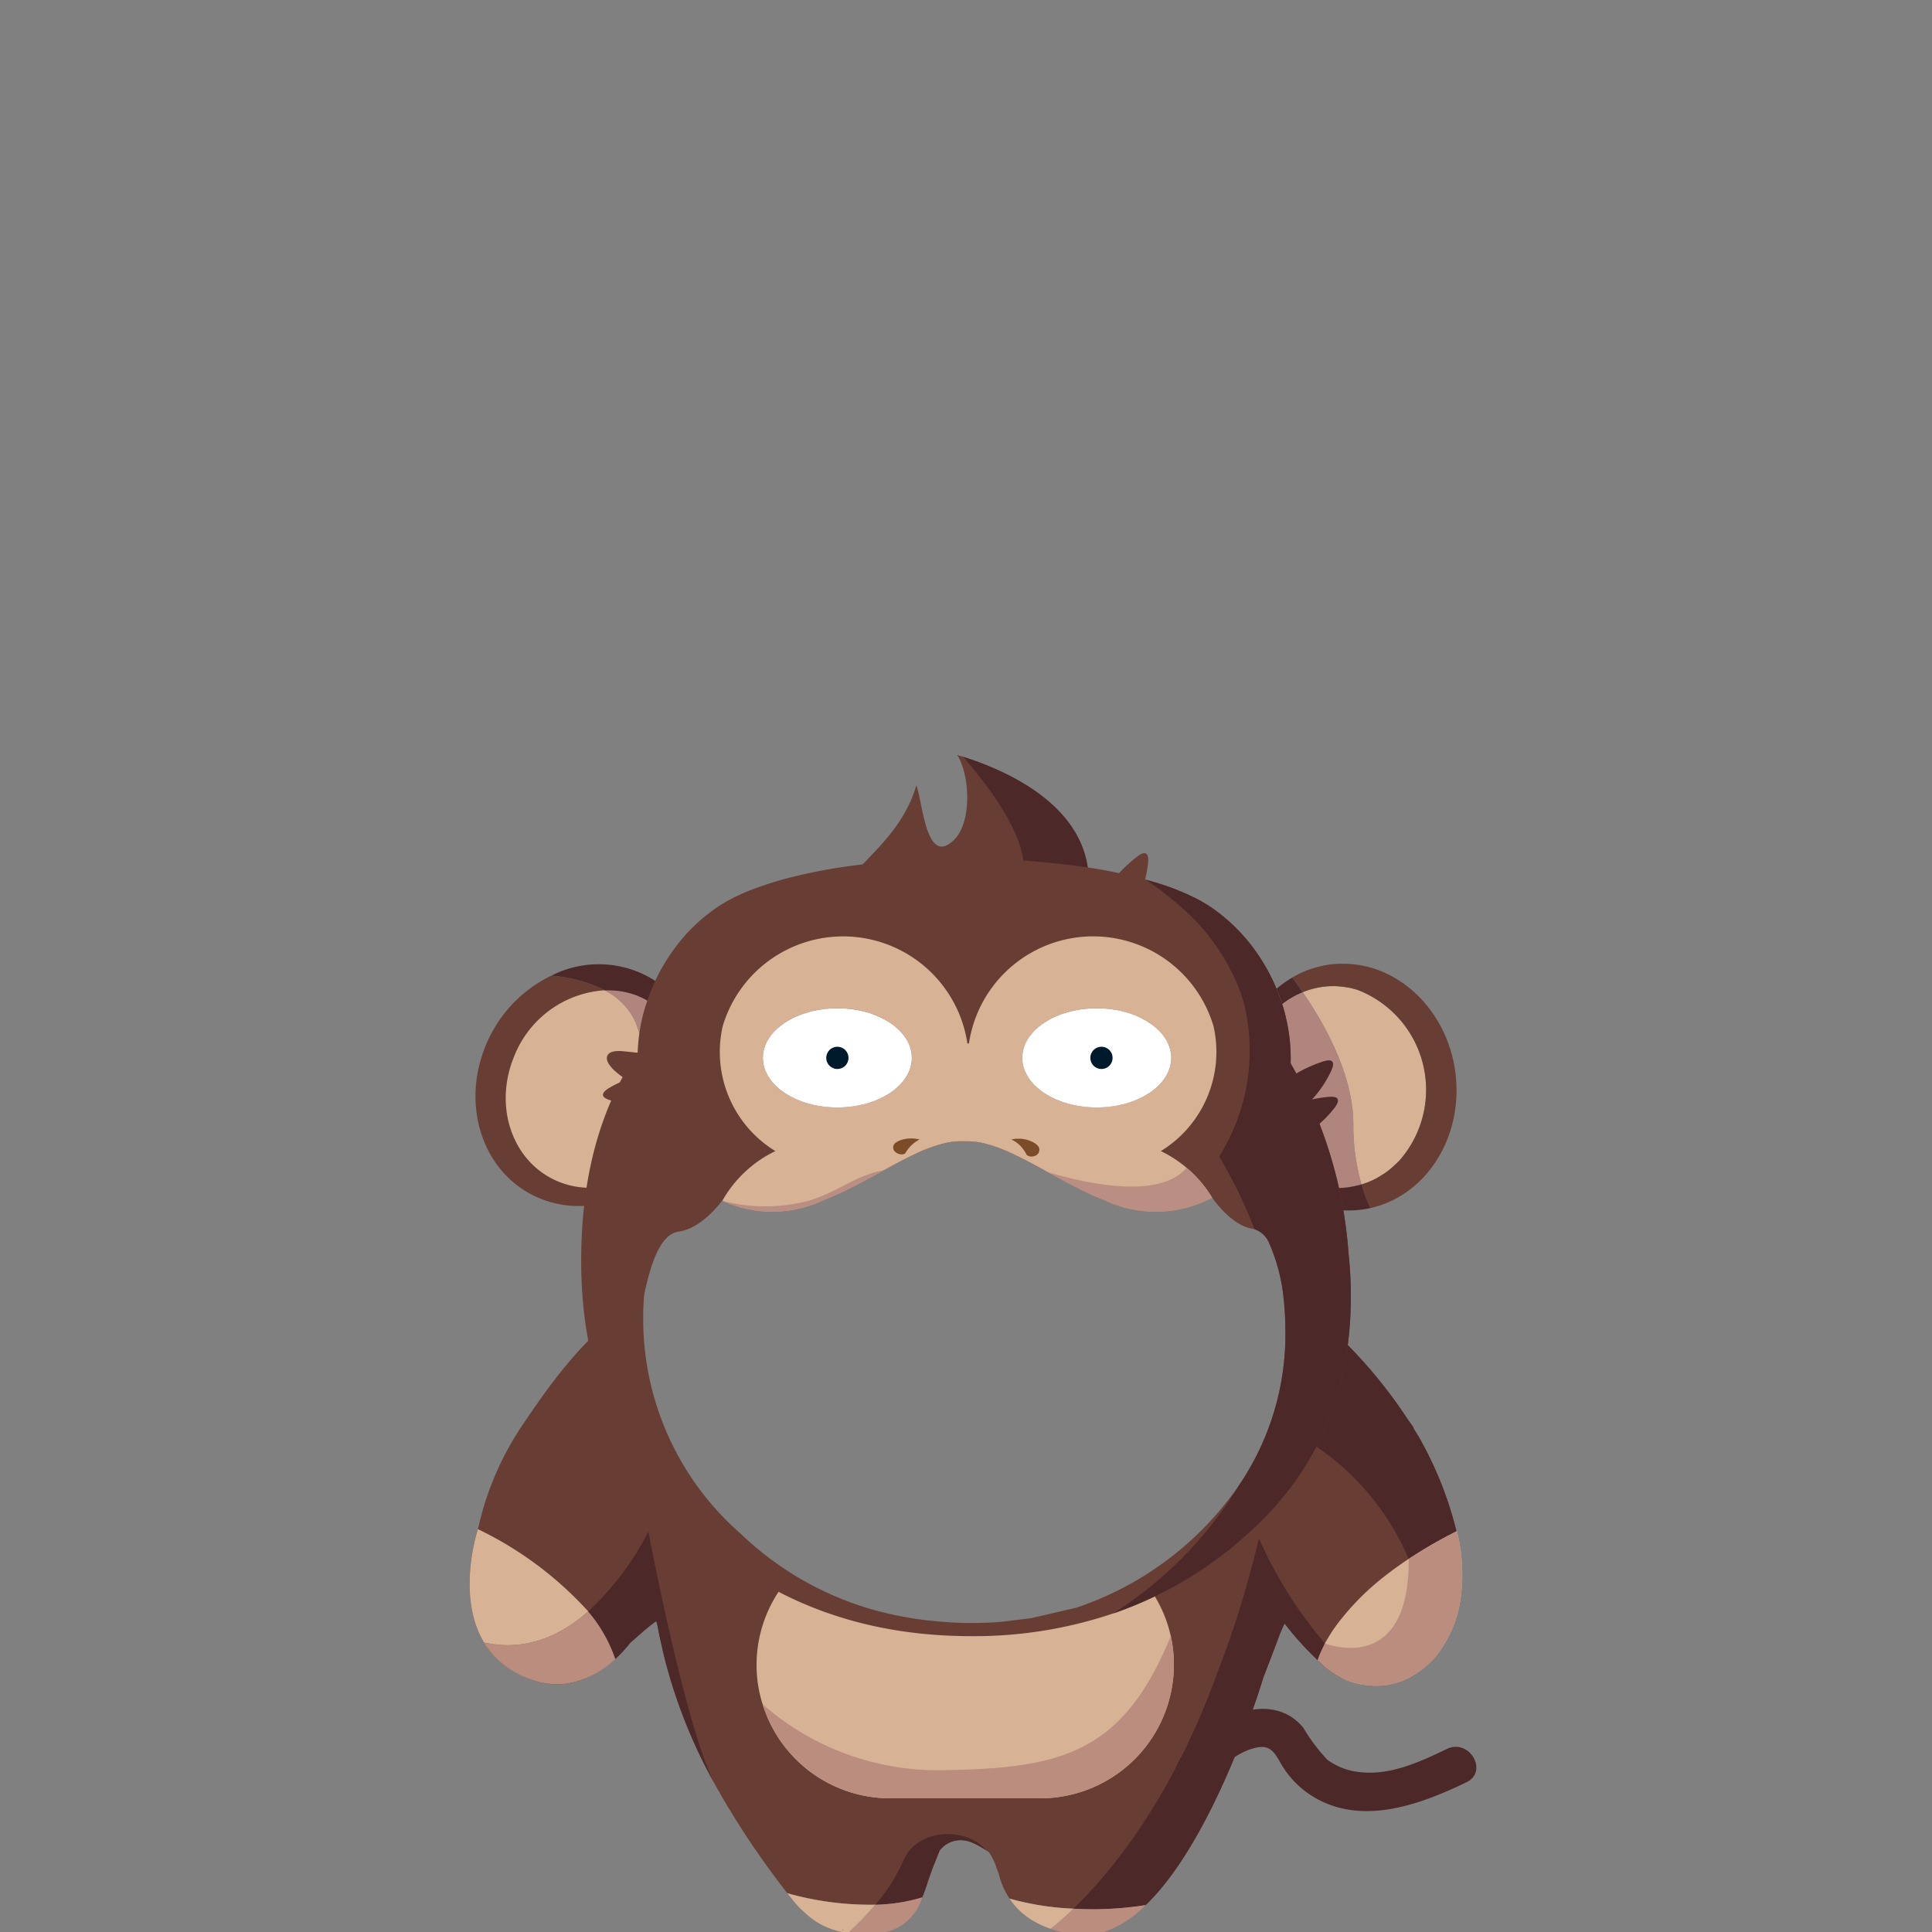 <svg id="Camada_1" data-name="Camada 1" xmlns="http://www.w3.org/2000/svg" viewBox="0 0 150 150"><rect x="0" y="0" width="150" height="150" fill="#808080" stroke="none"/><path d="M113.079,118.89a28.256,28.256,0,0,0-2.96-7.39l-.35-.56a.614.614,0,0,0-.07-.18c-.11-.15-.22-.31-.33-.46l-.05-.08h-.01a37.093,37.093,0,0,0-7.56-8.42,32.797,32.797,0,0,1-2.46,8.87,25.228,25.228,0,0,1-10.37,12.2,25.941,25.941,0,0,1-14.15,3.16,29.216,29.216,0,0,1-13.5-3.52c-11.93-6.7-13.17-20.56-13.17-20.56-3.24,2.48-5.48,5.64-7.64,8.85a23.234,23.234,0,0,0-3.3,7.71,1.263,1.263,0,0,0-.06.21c-.32,1.02-1.5,5.53.48,8.81a6.54,6.54,0,0,0,2.39,2.3,6.019,6.019,0,0,0,.67.34,4.788,4.788,0,0,0,.65.25,5.728,5.728,0,0,0,1.21.29,5.953,5.953,0,0,0,1.11.04l.3-.03c.11-.01.22-.03.33-.05s.22-.05.33-.07a3.375,3.375,0,0,0,.48-.14,2.739,2.739,0,0,0,.4-.15c.23-.1.46-.21.67-.32a8.184,8.184,0,0,0,1.65-1.21,9.77,9.77,0,0,0,1.57-1.84l.43-.38,1.07-.94c.04.09.07.16.1.23,0,.01.01.01.01.02a2.021,2.021,0,0,1,.09.3c.11.61.24,1.21.38,1.8.03.15.06.29.1.45a40.245,40.245,0,0,0,3.96,10.06c.09.18.18.34.27.49v.01a3.375,3.375,0,0,1,.23.4c.25.44.52.88.79,1.31v.01c0,.01.01.02.02.04a.296.296,0,0,1,.03.04c.02.03.04.07.07.12a67.302,67.302,0,0,0,4.24,6.09,23.673,23.673,0,0,0,6.83.89,13.411,13.411,0,0,0,3.64-.57c.2-.48.36-.96.5-1.41.09-.24.16-.46.24-.67a.185.185,0,0,0,.02-.07c.21-.53.41-1.03.59-1.48l.01-.01a2.03,2.03,0,0,1,1.82-.79,2.278,2.278,0,0,1,.67.17,5.71,5.71,0,0,1,1.08.59c.09.06.17.12.26.18a4.493,4.493,0,0,1,.56,1.14c.06.17.12.34.19.5a5.765,5.765,0,0,0,.85,1.95,21.716,21.716,0,0,0,4.95.78,26.629,26.629,0,0,0,5.61-.28c5.25-5.05,8.85-16.71,9.12-17.62a.109.109,0,0,0,.01-.05.01.01,0,0,0,.01-.01c.43-1.1.85-2.21,1.27-3.33.11-.29.24-.57.37-.85.01.01.01.02.03.03a23.646,23.646,0,0,0,2.54,2.81v.01c.05.04.1.1.16.15.05.05.1.1.16.15a5.899,5.899,0,0,0,.49.41c.17.13.33.24.49.34a4.386,4.386,0,0,0,.51.29c.15.07.31.14.46.2a6.507,6.507,0,0,1-1.9-1.24c-.11-.1-.22-.21-.32-.3a7.135,7.135,0,0,1,.55-1.27c0-.01.01-.01.01-.02.09-.17.19-.35.31-.54.15.26.31.51.47.75a10.511,10.511,0,0,0,1.79,2.03,8.784,8.784,0,0,0,1.39,1.03,3.317,3.317,0,0,0,.46-.02q.195-.015.33-.03h.03a.44.44,0,0,1,.1-.02.06.06,0,0,1,.04-.01h.02a.58.58,0,0,1,.1-.02c.01-.01.01-.01.02-.01h.03a.031.031,0,0,1,.02-.01s.1-.02.28-.06a.557.557,0,0,0,.12-.04.931.931,0,0,0,.13-.04c.06-.02.13-.04.2-.07.14-.05.29-.12.46-.19.09-.04.17-.08.26-.13.01,0,.01,0,.01-.01a2.629,2.629,0,0,0,.23-.13,6.715,6.715,0,0,0,1.72-1.47,26.395,26.395,0,0,0-2.06-7.59A35.897,35.897,0,0,1,113.079,118.89Zm-47.7,30.94h-.01c-.04,0-.04,0,.02.01a.341.341,0,0,0,.14.03h.03C65.499,149.86,65.439,149.84,65.379,149.83Zm0,0h-.01c-.04,0-.04,0,.02.01a.341.341,0,0,0,.14.03h.03C65.499,149.86,65.439,149.84,65.379,149.83ZM48.159,101.9a.266.266,0,0,1-.06.05h.08A.161.161,0,0,1,48.159,101.9Z" style="fill:#683d33"/><path d="M91.14,129.26a10.379,10.379,0,0,1-10.35,10.36H69.09a10.369,10.369,0,0,1-9.88-7.3,9.993,9.993,0,0,1-.47-3.06,10.278,10.278,0,0,1,2.35-6.54c.06-.07.11-.14.18-.21a29.216,29.216,0,0,0,13.5,3.52,25.942,25.942,0,0,0,14.15-3.16c.12.16.24.32.35.48a10.168,10.168,0,0,1,1.87,5.91Z" style="fill:#d8b295"/><path d="M91.141,129.26a10.379,10.379,0,0,1-10.35,10.36h-11.7a10.369,10.369,0,0,1-9.88-7.3,20.616,20.616,0,0,0,13.84,5.12c9.31-.13,14.09-1.25,17.85-10.41A10.295,10.295,0,0,1,91.141,129.26Z" style="fill:#ba8d7f"/><path d="M47.781,128.8a7.274,7.274,0,0,1-3.21,1.8c-.11.02-.22.05-.33.07s-.22.04-.33.05l-.3.03a5.951,5.951,0,0,1-1.11-.04,5.729,5.729,0,0,1-1.21-.29,8.465,8.465,0,0,1-1.28-.59,6.539,6.539,0,0,1-2.39-2.3c1.95.44,4.89.37,8.05-2.42a11.351,11.351,0,0,1,2.1,3.67C47.781,128.79,47.781,128.79,47.781,128.8Z" style="fill:#ba8d7f"/><path d="M40.011,129.83a8.465,8.465,0,0,0,1.28.59,6.317,6.317,0,0,1-1.32-.59,6.539,6.539,0,0,1-2.39-2.3c-1.98-3.28-.8-7.79-.48-8.81a27.871,27.871,0,0,1,8.57,6.39c-3.16,2.79-6.1,2.86-8.05,2.42A6.539,6.539,0,0,0,40.011,129.83Z" style="fill:#d8b295"/><path d="M113.36,124.38a9.144,9.144,0,0,1-1.92,4.26l-.01.01a6.534,6.534,0,0,1-1.72,1.44c-.08.05-.15.09-.23.13,0,.01,0,.01-.01.01-.09.05-.17.09-.26.13-.17.07-.32.14-.46.19-.07.03-.14.05-.2.07a.929.929,0,0,1-.13.04.564.564,0,0,1-.12.04c-.18.04-.28.06-.28.06a.031.031,0,0,0-.02.01h-.03c-.01,0-.01,0-.02.01a.576.576,0,0,0-.1.02h-.02a.06.06,0,0,0-.04.01.44.44,0,0,0-.1.02h-.03q-.135.015-.33.03a3.317,3.317,0,0,1-.46.02h-.03c-.1,0-.2,0-.31-.01-.12-.01-.23-.01-.35-.03a1.134,1.134,0,0,1-.25-.03,3.728,3.728,0,0,1-.44-.08c-.11-.02-.22-.05-.34-.08-.2-.06-.41-.13-.61-.21h-.01a3.997,3.997,0,0,1-.42-.2,4.403,4.403,0,0,1-.51-.29c-.16-.1-.32-.21-.49-.34a5.915,5.915,0,0,1-.49-.41c-.06-.05-.11-.1-.16-.15-.06-.05-.11-.11-.16-.15v-.01c.02-.07.05-.15.08-.24l.12-.29c.09-.22.21-.48.36-.77.1-.16.2-.34.31-.52a10.578,10.578,0,0,1,.76-1.11,19.949,19.949,0,0,1,3.58-3.59c.56-.44,1.18-.89,1.86-1.34a35.929,35.929,0,0,1,3.71-2.14c.01-.01.02-.01.03-.02A13.683,13.683,0,0,1,113.36,124.38Z" style="fill:#d8b295"/><path d="M76.529,143.64a5.71,5.71,0,0,0-1.08-.59,2.278,2.278,0,0,0-.67-.17,2.03,2.03,0,0,0-1.82.79l-.01.01c-.18.45-.38.95-.59,1.48a.185.185,0,0,1-.02.07c-.08.21-.15.43-.24.67-.14.45-.3.93-.5,1.41a13.411,13.411,0,0,1-3.64.57,13.471,13.471,0,0,0,2.16-3.38C71.239,141.82,75.159,141.9,76.529,143.64Z" style="fill:#4c2828"/><path d="M110.12,111.5l-.35-.56a.614.614,0,0,0-.07-.18c-.11-.15-.22-.31-.33-.46l-.05-.08h-.01a37.095,37.095,0,0,0-7.56-8.42,32.8,32.8,0,0,1-2.46,8.87,20.001,20.001,0,0,1,10.08,10.36,35.929,35.929,0,0,1,3.71-2.14A28.248,28.248,0,0,0,110.12,111.5Z" style="fill:#4c2828"/><path d="M104.569,130.44c-.15-.06-.31-.13-.46-.2a4.386,4.386,0,0,1-.51-.29c-.16-.1-.32-.21-.49-.34a5.899,5.899,0,0,1-.49-.41c-.06-.05-.11-.1-.16-.15-.06-.05-.11-.11-.16-.15v-.01a23.646,23.646,0,0,1-2.54-2.81c-.02-.01-.02-.02-.03-.03-.13.28-.26.56-.37.85-.42,1.12-.84,2.23-1.27,3.33a.01.01,0,0,1-.01.01.109.109,0,0,1-.01.05c-.27.91-3.87,12.57-9.12,17.62a26.629,26.629,0,0,1-5.61.28c3.01-2.91,7.68-8.61,11.21-18.41a77.381,77.381,0,0,0,3.19-10.34,33.629,33.629,0,0,0,5.12,8.15.079.079,0,0,0,.04.04,7.135,7.135,0,0,0-.55,1.27c.1.09.21.2.32.3A6.507,6.507,0,0,0,104.569,130.44Z" style="fill:#4c2828"/><path d="M50.34,118.91a22.021,22.021,0,0,1-4.67,6.2,11.351,11.351,0,0,1,2.1,3.67c.01.01.01.01.01.02a9.958,9.958,0,0,0,1.14-1.23c.18-.16.51-.45.85-.75a14.622,14.622,0,0,1,1.18-.95,2.009,2.009,0,0,1,.09.3c.11.61.24,1.21.38,1.8.03.15.06.29.1.45a40.237,40.237,0,0,0,3.96,10.06c-2.05-4.02-4.51-16.33-5.04-19.04C50.38,119.1,50.34,118.91,50.34,118.91Z" style="fill:#4c2828"/><path d="M61.129,146.99c.16.21.32.4.48.6a6.971,6.971,0,0,0,.88.91,5.752,5.752,0,0,0,2.91,1.5h.53c.16-.15.32-.3.49-.47a18.996,18.996,0,0,0,1.54-1.65A23.673,23.673,0,0,1,61.129,146.99Zm4.25,2.84h-.01c-.04,0-.04,0,.02.01a.341.341,0,0,0,.14.03h.03C65.499,149.86,65.439,149.84,65.379,149.83Z" style="fill:#d8b295"/><path d="M65.379,149.83c.06.01.12.03.18.04h-.03a.341.341,0,0,1-.14-.03c-.06-.01-.06-.01-.02-.01Z" style="fill:#353130"/><path d="M71.599,147.31a3.876,3.876,0,0,1-2.79,2.69h-2.88c.16-.15.32-.3.49-.47a18.996,18.996,0,0,0,1.54-1.65A13.411,13.411,0,0,0,71.599,147.31Z" style="fill:#ba8d7f"/><path d="M88.949,147.91a8.312,8.312,0,0,1-3.24,2.09h-3.3a6.702,6.702,0,0,1-.83-.25c.48-.39,1.08-.9,1.76-1.56A26.629,26.629,0,0,0,88.949,147.91Z" style="fill:#ba8d7f"/><path d="M83.339,148.19c-.68.66-1.28,1.17-1.76,1.56a6.4,6.4,0,0,1-.84-.34c-.17-.08-.33-.17-.49-.26a3.01,3.01,0,0,1-.42-.27,5.268,5.268,0,0,1-1.44-1.47A21.716,21.716,0,0,0,83.339,148.19Z" style="fill:#d8b295"/><path d="M113.36,124.38a9.144,9.144,0,0,1-1.92,4.26l-.01.01a6.534,6.534,0,0,1-1.72,1.44c-.08.05-.15.09-.23.13,0,.01,0,.01-.01.01-.09.05-.17.09-.26.13-.17.07-.32.14-.46.19-.07.03-.14.05-.2.07a.929.929,0,0,1-.13.04.564.564,0,0,1-.12.04c-.18.04-.28.06-.28.06a.031.031,0,0,0-.02.01h-.03c-.01,0-.01,0-.02.01a.576.576,0,0,0-.1.02h-.02a.06.06,0,0,0-.04.01.44.44,0,0,0-.1.02h-.03q-.135.015-.33.03a3.317,3.317,0,0,1-.46.02h-.03c-.1,0-.2,0-.31-.01-.12-.01-.23-.01-.35-.03a1.134,1.134,0,0,1-.25-.03,3.728,3.728,0,0,1-.44-.08c-.11-.02-.22-.05-.34-.08-.2-.06-.41-.13-.61-.21h-.01a3.997,3.997,0,0,1-.42-.2,4.403,4.403,0,0,1-.51-.29c-.16-.1-.32-.21-.49-.34a5.915,5.915,0,0,1-.49-.41c-.06-.05-.11-.1-.16-.15-.06-.05-.11-.11-.16-.15v-.01c.02-.07.05-.15.08-.24l.12-.29.36-.77s6.59,2.65,6.51-6.56a35.929,35.929,0,0,1,3.71-2.14c.01-.01.02-.01.03-.02A13.683,13.683,0,0,1,113.36,124.38Z" style="fill:#ba8d7f"/><path d="M93.945,138.877c.278-1.536,2.388-3.105,3.916-3.238.965-.084,1.285.814,1.724,1.508a7.146,7.146,0,0,0,2.048,2.139c3.825,2.593,8.487.89,12.223-.911,1.738-.838.219-3.426-1.514-2.59-2.075,1-4.387,2.075-6.754,1.803a5.106,5.106,0,0,1-2.52-.952,13.33,13.33,0,0,1-1.866-2.477c-1.508-1.855-3.864-1.78-5.861-.806-1.872.913-3.899,2.578-4.288,4.727-.342,1.888,2.549,2.697,2.893.797Z" style="fill:#4c2828"/><path d="M53.7,84.368l-.009.003L48.888,88.563a11.071,11.071,0,0,0,.484-9.141,5.154,5.154,0,0,0-2.407-2.529l-.003-.009a11.12,11.12,0,0,0-4.16-1.131l-.038.013a10.39,10.39,0,0,0-5.056,5.418c-2.014,4.899-.054,10.23,4.383,11.931,4.446,1.698,9.67-.893,11.697-5.786a10.111,10.111,0,0,0,.795-3.732Z" style="fill:#683d33"/><path d="M53.691,84.371a8.148,8.148,0,0,1-.623,2.695c-1.653,4.006-5.934,6.113-9.568,4.731-3.637-1.391-5.233-5.759-3.59-9.761a8.109,8.109,0,0,1,7.051-5.152l.003.009a5.154,5.154,0,0,1,2.407,2.529,11.071,11.071,0,0,1-.484,9.141Z" style="fill:#d8b295"/><path d="M53.7,84.368l-.009.003L48.888,88.563a11.071,11.071,0,0,0,.484-9.141,5.154,5.154,0,0,0-2.407-2.529,6.28,6.28,0,0,1,2.513.411A6.888,6.888,0,0,1,53.7,84.368Z" style="fill:#af857d"/><path d="M54.577,82.984c.007.199.008.411.006.613l-.883.771a6.888,6.888,0,0,0-4.222-7.063,6.28,6.28,0,0,0-2.513-.411l-.003-.009a11.12,11.12,0,0,0-4.16-1.131,8.086,8.086,0,0,1,11.775,7.231Z" style="fill:#4c2828"/><path d="M108.769,89.965a5.089,5.089,0,0,1-.478.485,5.03,5.03,0,0,1-.409.36c-.074.054-.141.115-.209.162a3.023,3.023,0,0,1-.374.244,5.24,5.24,0,0,1-.697.4c-.138.066-.282.125-.427.184a.883.883,0,0,1-.111.036c-.103.042-.214.078-.326.113a.052.052,0,0,1-.035.009,16.881,16.881,0,0,1-.631-4.692c-.009-3.84-2.259-7.811-3.926-10.232a6.217,6.217,0,0,1,2.435-.47c.064.003.135-.002.206.008.022.006.042-.003.064.003q.267.015.514.052c.179.024.351.055.523.086a1.288,1.288,0,0,1,.18.052,2.93,2.93,0,0,1,.383.11,8.312,8.312,0,0,1,3.318,13.091Z" style="fill:#d8b295"/><path d="M106.389,93.798a12.609,12.609,0,0,1-.687-1.84.052.052,0,0,0,.035-.009c.111-.035.222-.071.326-.113a.883.883,0,0,0,.111-.036c.145-.059.29-.118.427-.184a5.24,5.24,0,0,0,.697-.4,3.023,3.023,0,0,0,.374-.244c.068-.047.135-.108.209-.162a5.03,5.03,0,0,0,.409-.36,5.089,5.089,0,0,0,.478-.485A8.312,8.312,0,0,0,105.45,76.874a2.93,2.93,0,0,0-.383-.11,1.288,1.288,0,0,0-.18-.052c-.172-.031-.344-.063-.523-.086q-.247-.037-.514-.052c-.022-.006-.042.003-.064-.003-.071-.01-.142-.005-.206-.008a6.217,6.217,0,0,0-2.435.47c-.297-.434-.577-.813-.811-1.138a7.539,7.539,0,0,1,1.987-.824,7.306,7.306,0,0,1,2.039-.246c4.752.059,8.655,4.404,8.724,9.693C113.136,89.128,110.273,92.935,106.389,93.798Z" style="fill:#683d33"/><path d="M105.703,91.957a1.706,1.706,0,0,1-.327.085,2.835,2.835,0,0,1-.335.079l-.014.001-.014.001a4.295,4.295,0,0,1-.597.088,4.838,4.838,0,0,1-.636.027,6.748,6.748,0,0,1-4.575-1.927,14.618,14.618,0,0,0,1.116-4.409,13.886,13.886,0,0,0-.267-4.319,11.082,11.082,0,0,0-.572-1.819c-.168-.4-.351-.813-.569-1.231a6.484,6.484,0,0,1,2.234-1.499c1.667,2.421,3.917,6.392,3.926,10.232A16.881,16.881,0,0,0,105.703,91.957Z" style="fill:#af857d"/><path d="M101.145,77.034a6.484,6.484,0,0,0-2.234,1.499c-.171-.336-.356-.685-.556-1.034a8.473,8.473,0,0,1,1.979-1.603C100.568,76.221,100.848,76.6,101.145,77.034Z" style="fill:#4c2828"/><path d="M106.393,93.793a7.587,7.587,0,0,1-1.788.187,7.507,7.507,0,0,1-1.054-.087,8.504,8.504,0,0,1-4.829-2.548,9.938,9.938,0,0,0,.485-1.038,6.748,6.748,0,0,0,4.575,1.927,4.838,4.838,0,0,0,.636-.027,4.31,4.31,0,0,0,.597-.089l.014-.001.014-.001a2.835,2.835,0,0,0,.335-.079.989.989,0,0,0,.327-.085A12.61,12.61,0,0,0,106.393,93.793Z" style="fill:#4c2828"/><path d="M99.809,78.9a9.952,9.952,0,0,0-.32-1.1,14.616,14.616,0,0,0-2.07-4.05,13.882,13.882,0,0,0-3.05-3.07,11.077,11.077,0,0,0-1.63-.99c-.39-.19-.8-.38-1.24-.55-.35-.14-.72-.28-1.1-.41,0,.21,0,.41.01.62a10.002,10.002,0,0,0,2.6,6.12,10.453,10.453,0,0,0,3.62,2.61v.01A10.071,10.071,0,0,0,99.809,78.9Z" style="fill:#683d33"/><path d="M99.489,77.8a8.077,8.077,0,0,1-3.19-.8,8.541,8.541,0,0,1-2.69-2.02,8.216,8.216,0,0,1-2.11-4.73,5.149,5.149,0,0,1,0-1.11c.44.17.85.36,1.24.55a11.077,11.077,0,0,1,1.63.99,13.882,13.882,0,0,1,3.05,3.07A14.616,14.616,0,0,1,99.489,77.8Z" style="fill:#d8b295"/><path d="M84.389,69.97l-5.68-.56-12.71-1.26c2.11-2.29,4.2-4.01,5.15-7.17.5,1.28.73,6.35,2.91,4.24,1.44-1.39,1.24-5.09.26-6.6.16.05.31.09.47.14C79.999,60.42,85.489,63.89,84.389,69.97Z" style="fill:#683d33"/><path d="M84.389,69.97l-5.68-.56c1.06-1.03,1.98-3.79-3.92-10.65C79.999,60.42,85.489,63.89,84.389,69.97Z" style="fill:#4c2828"/><path d="M104.699,97.3a34.645,34.645,0,0,0-4.5-14.75c.01-.14.01-.27.01-.41a13.497,13.497,0,0,0-.4-3.24,9.952,9.952,0,0,0-.32-1.1,14.616,14.616,0,0,0-2.07-4.05,13.882,13.882,0,0,0-3.05-3.07,11.077,11.077,0,0,0-1.63-.99c-.39-.19-.8-.38-1.24-.55-.35-.14-.72-.28-1.1-.41-.46-.15-.94-.3-1.44-.43a.01.01,0,0,0-.01-.01c-.27-.07-.55-.15-.84-.22-.64-.16-1.3-.3-2-.44-.54-.1-1.09-.2-1.66-.28a67.103,67.103,0,0,0-17.47-.24c-1.17.14-2.31.31-3.39.52-.69.14-1.36.28-2,.44-.69.17-1.36.36-1.99.57-.37.12-.74.25-1.09.38-.55.21-1.06.43-1.54.67a11.091,11.091,0,0,0-1.63.99,13.469,13.469,0,0,0-3.05,3.07,14.682,14.682,0,0,0-2.07,4.06c-.13.36-.23.73-.33,1.11a14.323,14.323,0,0,0-.38,2.78q-4.245,6.27-4.38,15.54-.225,13.38,8.64,21.62,8.82,8.175,21.65,8.17a33.69,33.69,0,0,0,11-1.76,30.018,30.018,0,0,0,10.69-6.4q7.77-7.08,7.77-18.24A31.498,31.498,0,0,0,104.699,97.3Zm-8.43,17.91a24.971,24.971,0,0,1-12.7,9.61l-3.53.82-2.24.27c-.77.07-1.56.1-2.37.1-.64,0-1.28-.02-1.9-.07a27.9,27.9,0,0,1-5.41-.87,24.518,24.518,0,0,1-10.61-5.99,22.121,22.121,0,0,1-7.57-16.83v-.33c.01-.48.04-.93.07-1.38.51-2.4,1.24-4.72,2.69-4.92,1.73-.23,3.21-2.19,3.36-2.4a.035.035,0,0,1,.02.01,9.285,9.285,0,0,0,7.89-.06,21.431,21.431,0,0,0,2.08-.94c1.84-.92,3.6-2.01,5.25-2.75a11.211,11.211,0,0,1,2-.71,5.289,5.289,0,0,1,1.51-.16h.3a5.501,5.501,0,0,1,1.3.16,10.854,10.854,0,0,1,1.99.71c1.65.74,3.42,1.83,5.26,2.75a21.252,21.252,0,0,0,2.07.94,9.298,9.298,0,0,0,8.38-.18h.01c.13.19,1.51,2.17,3.13,2.41l.15.03a1.927,1.927,0,0,1,1.07.93,14.123,14.123,0,0,1,1.2,4.53,22.648,22.648,0,0,1,.13,2.39A20.842,20.842,0,0,1,96.269,115.21Z" style="fill:#683d33"/><path d="M92.129,90.67a9.412,9.412,0,0,0-2-1.3,9.035,9.035,0,0,0,4.09-9.69,9.749,9.749,0,0,0-18.99,1.33c-.05,0-.08.01-.12.01a9.755,9.755,0,0,0-19-1.34,9.021,9.021,0,0,0,4.09,9.69,9.426,9.426,0,0,0-4.12,3.86.077.077,0,0,1,.03.01,9.267,9.267,0,0,0,7.86-.07,21.431,21.431,0,0,0,2.08-.94c.88-.44,1.75-.92,2.59-1.38.91-.5,1.8-.98,2.66-1.37a11.211,11.211,0,0,1,2-.71,5.289,5.289,0,0,1,1.51-.16h.3a5.501,5.501,0,0,1,1.3.16,10.854,10.854,0,0,1,1.99.71c.94.42,1.93.96,2.94,1.52.76.41,1.53.84,2.32,1.23a21.252,21.252,0,0,0,2.07.94,9.298,9.298,0,0,0,8.38-.18A9.198,9.198,0,0,0,92.129,90.67Zm-27.12-4.69c-3.19,0-5.78-1.72-5.78-3.85a1.565,1.565,0,0,1,.02-.31l.03-.15c-.01-.02,0-.03.01-.04a.948.948,0,0,1,.05-.23.142.142,0,0,1,.02-.06.498.498,0,0,1,.06-.17,2.656,2.656,0,0,1,.27-.53,1.48,1.48,0,0,1,.19-.27,4.456,4.456,0,0,1,1.32-1.13,3.049,3.049,0,0,1,.4-.21,1.511,1.511,0,0,1,.18-.09,4.7,4.7,0,0,1,.52-.21,2.791,2.791,0,0,1,.31-.1,2.977,2.977,0,0,1,.32-.09,6.652,6.652,0,0,1,.91-.18,1.937,1.937,0,0,1,.24-.02,7.032,7.032,0,0,1,.93-.06c.13,0,.25,0,.37.01a2.636,2.636,0,0,1,.29.02,7.332,7.332,0,0,1,1.51.25c.08.02.16.05.23.07a5.654,5.654,0,0,1,2.4,1.35,2.523,2.523,0,0,1,.27.3,2.715,2.715,0,0,1,.41.63.596.596,0,0,1,.08.16,2.56,2.56,0,0,1,.23,1.06C70.799,84.26,68.209,85.98,65.009,85.98Zm24.61-1.4a3.168,3.168,0,0,1-.37.27,3.128,3.128,0,0,1-.36.22,6.273,6.273,0,0,1-.74.35,6.768,6.768,0,0,1-.68.24,6.226,6.226,0,0,1-.62.15,2.255,2.255,0,0,1-.36.06,3.033,3.033,0,0,1-.42.06.809.809,0,0,1-.16.01,6.34,6.34,0,0,1-.76.04c-3.19,0-5.78-1.72-5.78-3.85a2.556,2.556,0,0,1,.23-1.06,1.505,1.505,0,0,1,.11-.22,3.002,3.002,0,0,1,.62-.83c.04-.04.08-.08.12-.12a.711.711,0,0,1,.13-.12,2.974,2.974,0,0,1,.28-.22q.135-.105.3-.21a1.574,1.574,0,0,1,.22-.13c.07-.04.15-.08.22-.12a7.159,7.159,0,0,1,1.94-.67c.12-.02.25-.04.38-.06a8.425,8.425,0,0,1,3.73.29l.27.09c.09.03.18.07.27.11.13.05.26.11.38.17a4.65,4.65,0,0,1,1.88,1.55c.03.06.07.12.1.18a2.401,2.401,0,0,1,.32.8.777.777,0,0,1,.04.22c.01.12.02.23.02.35a2.03,2.03,0,0,1-.01.25,2.009,2.009,0,0,1-.09.48,1.332,1.332,0,0,1-.09.26,2.871,2.871,0,0,1-.32.6,1.921,1.921,0,0,1-.18.25c-.09.11-.19.21-.29.31A3.083,3.083,0,0,1,89.619,84.58Z" style="fill:#d8b295"/><path d="M69.587,89.498a.503.503,0,0,1-.236-.34.476.476,0,0,1,.014-.21.551.551,0,0,1,.123-.189,1.339,1.339,0,0,1,.405-.224,2.41,2.41,0,0,1,.672-.14,2.836,2.836,0,0,1,.586.024c.147.026.243.044.243.044s-.081.048-.206.124a2.84,2.84,0,0,0-.412.317,3.225,3.225,0,0,0-.492.635.258.258,0,0,1-.129.067.473.473,0,0,1-.166.02A.835.835,0,0,1,69.587,89.498Z" style="fill:#7c4b27"/><path d="M80.431,89.706a.745.745,0,0,1-.417.086.475.475,0,0,1-.175-.049.309.309,0,0,1-.136-.094,3.095,3.095,0,0,0-.507-.718,2.478,2.478,0,0,0-.448-.34c-.14-.077-.231-.127-.231-.127s.105-.015.267-.041a2.549,2.549,0,0,1,.647.009,2.436,2.436,0,0,1,.721.222,1.529,1.529,0,0,1,.413.287.625.625,0,0,1,.117.21.536.536,0,0,1,.003.221A.493.493,0,0,1,80.431,89.706Z" style="fill:#7c4b27"/><ellipse cx="65.013" cy="82.133" rx="5.783" ry="3.851" style="fill:#fff"/><ellipse cx="85.152" cy="82.133" rx="5.783" ry="3.851" style="fill:#fff"/><circle cx="65.013" cy="82.133" r="0.365" style="fill:#001a2b;stroke:#001a2b;stroke-miterlimit:10"/><circle cx="85.517" cy="82.133" r="0.365" style="fill:#001a2b;stroke:#001a2b;stroke-miterlimit:10"/><path d="M104.699,97.3a34.645,34.645,0,0,0-4.5-14.75c.01-.14.01-.27.01-.41a13.497,13.497,0,0,0-.4-3.24,9.952,9.952,0,0,0-.32-1.1,14.616,14.616,0,0,0-2.07-4.05,13.882,13.882,0,0,0-3.05-3.07,11.077,11.077,0,0,0-1.63-.99c-.39-.19-.8-.38-1.24-.55-.35-.14-.72-.28-1.1-.41-.46-.15-.94-.3-1.44-.43.51.35,1,.7,1.45,1.05.38.3.75.6,1.09.9a16.325,16.325,0,0,1,4.8,6.75c.13.37.24.72.33,1.08v.01a15.439,15.439,0,0,1-1.97,11.7,37.142,37.142,0,0,1,2.74,5.64,1.927,1.927,0,0,1,1.07.93,14.123,14.123,0,0,1,1.2,4.53,22.648,22.648,0,0,1,.13,2.39,20.842,20.842,0,0,1-3.53,11.93,30.715,30.715,0,0,1-9.85,10.06,30.018,30.018,0,0,0,10.69-6.4q7.77-7.08,7.77-18.24A31.498,31.498,0,0,0,104.699,97.3Z" style="fill:#4c2828"/><path d="M94.109,92.99a9.298,9.298,0,0,1-8.38.18,21.252,21.252,0,0,1-2.07-.94c-.79-.39-1.56-.82-2.32-1.23,3.2.95,8.7,2.11,10.79-.33A9.198,9.198,0,0,1,94.109,92.99Z" style="fill:#ba8e83"/><path d="M68.639,90.85c-.84.46-1.71.94-2.59,1.38a21.431,21.431,0,0,1-2.08.94,9.267,9.267,0,0,1-7.86.07,13.203,13.203,0,0,0,6.66-.01C65.259,92.47,66.279,91.3,68.639,90.85Z" style="fill:#ba8e83"/><path d="M100.648,83.344a10.698,10.698,0,0,1,2.028-.914q1.111-.371.721.616a8.614,8.614,0,0,1-3.138,3.672q-.916.541-1.287.224t.02-1.307q.39-.989.566-1.369A2.759,2.759,0,0,1,100.648,83.344Z" style="fill:#4c2828;fill-rule:evenodd"/><path d="M100.93,85.612a10.697,10.697,0,0,1,2.179-.447q1.165-.119.569.76a8.615,8.615,0,0,1-3.867,2.894q-1.012.327-1.305-.064t.306-1.271q.597-.879.853-1.212A2.758,2.758,0,0,1,100.93,85.612Z" style="fill:#4c2828;fill-rule:evenodd"/><path d="M51.077,82.593a10.703,10.703,0,0,1,1.431,1.703q.66.968-.397.862a8.615,8.615,0,0,1-4.387-2.021q-.77-.735-.565-1.178t1.263-.337q1.057.106,1.472.172A2.758,2.758,0,0,1,51.077,82.593Z" style="fill:#683d33;fill-rule:evenodd"/><path d="M49.637,85.833a10.661,10.661,0,0,1-2.19-.39q-1.128-.319-.248-.916A8.62,8.62,0,0,1,51.86,83.265q1.061.07,1.188.541t-.753,1.068q-.879.597-1.239.812A2.767,2.767,0,0,1,49.637,85.833Z" style="fill:#683d33;fill-rule:evenodd"/><path d="M86.648,68.059a10.658,10.658,0,0,1,1.615-1.53q.927-.717.884.345a8.624,8.624,0,0,1-1.756,4.5q-.689.812-1.143.634t-.411-1.241q.042-1.061.084-1.48A2.767,2.767,0,0,1,86.648,68.059Z" style="fill:#683d33;fill-rule:evenodd"/></svg>